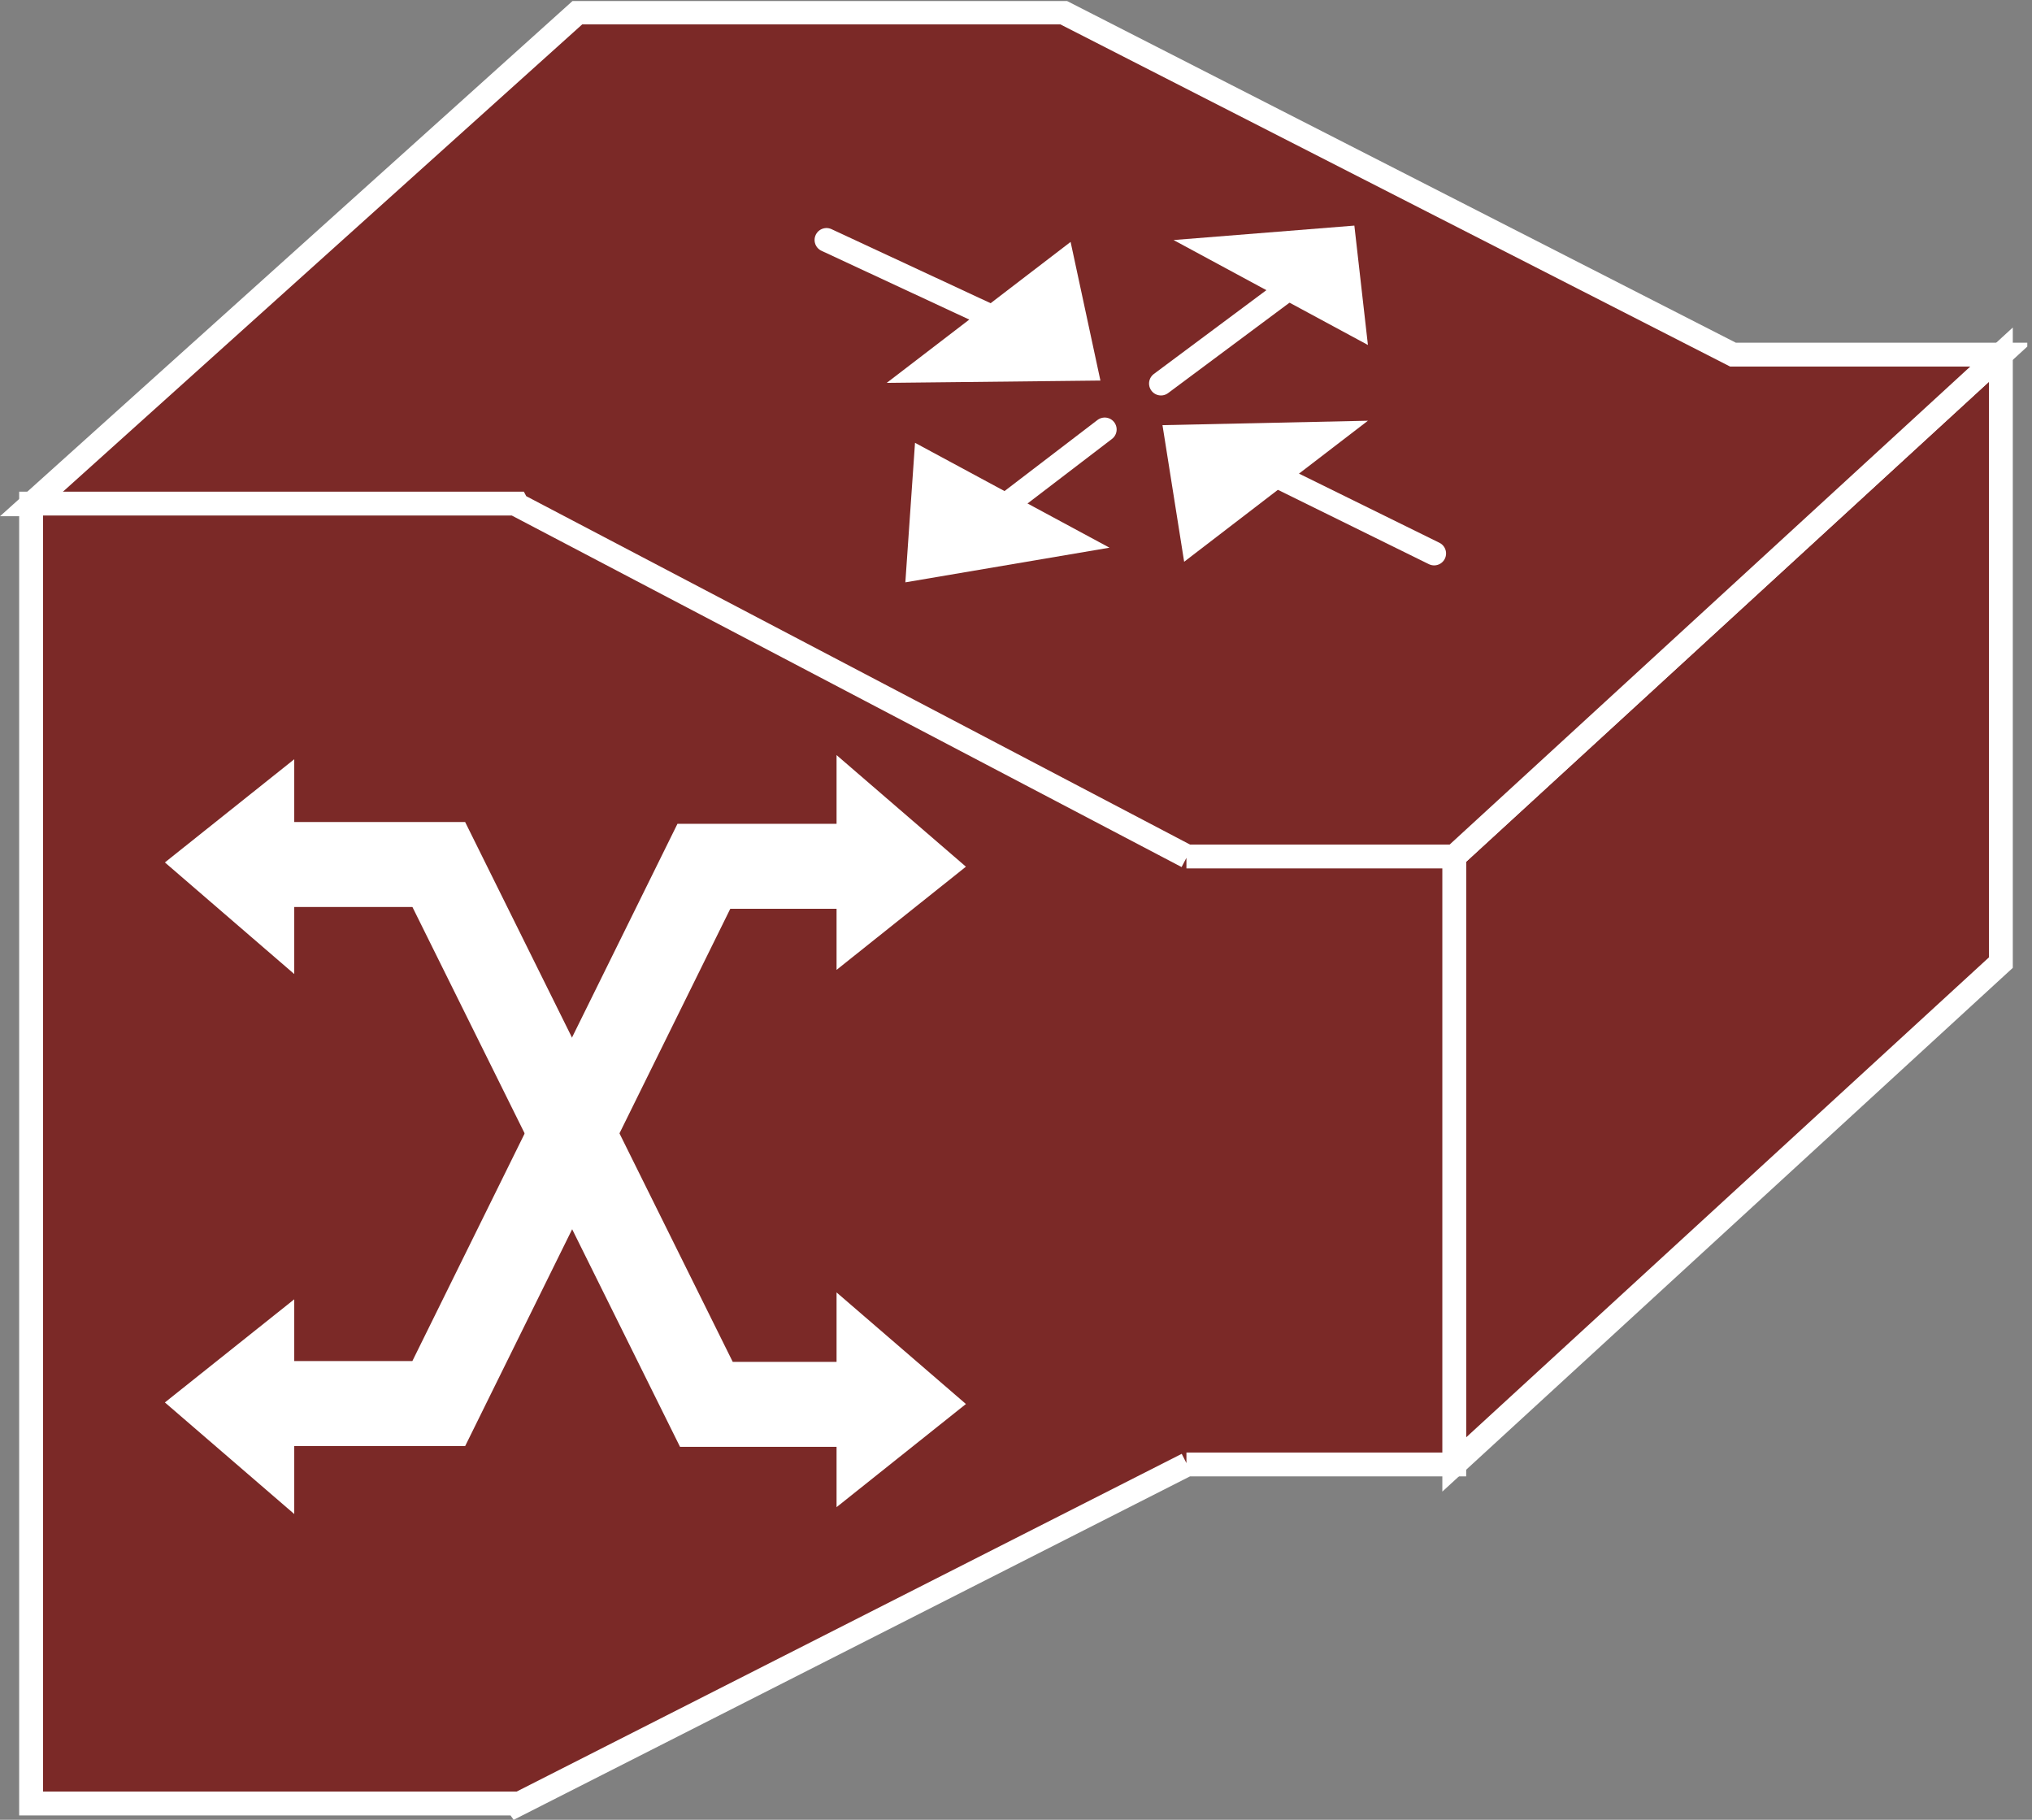<?xml version="1.0" encoding="UTF-8" standalone="no"?>
<svg
   xmlns:dc="http://purl.org/dc/elements/1.1/"
   xmlns:cc="http://creativecommons.org/ns#"
   xmlns:rdf="http://www.w3.org/1999/02/22-rdf-syntax-ns#"
   xmlns:svg="http://www.w3.org/2000/svg"
   xmlns="http://www.w3.org/2000/svg"
   viewBox="0 0 45.427 40.68"
   height="40.68"
   width="45.427"
   xml:space="preserve"
   id="svg2"
   version="1.1"><rect x="0" y="0" width="45.427" height="40.68" fill="#808080" stroke="none"/><defs
     id="defs6"><clipPath
       id="clipPath20"
       clipPathUnits="userSpaceOnUse"><path
         id="path18"
         d="M 0,305 H 340 V 0 H 0 Z" /></clipPath></defs><g
     transform="matrix(1.333,0,0,-1.333,0,40.68)"
     id="g10"><g
       transform="scale(0.1)"
       id="g12"><g
         id="g14"><g
           clip-path="url(#clipPath20)"
           id="g16"><path
             id="path22"
             style="fill:#7B2927;fill-opacity:1;fill-rule:nonzero;stroke:none"
             d="M 335.566,245.703 V 143.75 L 243.895,59.59 V 161.543 l 91.671,84.16" /><path
             id="path24"
             style="fill:none;stroke:#ffffff;stroke-width:4;stroke-linecap:butt;stroke-linejoin:miter;stroke-miterlimit:4;stroke-dasharray:none;stroke-opacity:1"
             d="M 335.566,245.703 V 143.75 L 243.895,59.59 V 161.543 Z" /><path
             id="path26"
             style="fill:#7B2927;fill-opacity:1;fill-rule:nonzero;stroke:none"
             d="M 86.652,220.605 H 5.215 L 96.875,303.086 h 81.445 l 112.325,-57.383 h 44.921 l -91.671,-84.16 h -44.918" /><path
             id="path28"
             style="fill:none;stroke:#ffffff;stroke-width:4;stroke-linecap:butt;stroke-linejoin:miter;stroke-miterlimit:4;stroke-dasharray:none;stroke-opacity:1"
             d="M 86.652,220.605 H 5.215 L 96.875,303.086 h 81.445 l 112.325,-57.383 h 44.921 l -91.671,-84.16 h -44.918" /><path
             id="path30"
             style="fill:#7B2927;fill-opacity:1;fill-rule:nonzero;stroke:none"
             d="M 86.777,220.488 199.094,161.543 h -0.117 44.918 V 59.59 h -44.918 0.117 L 86.777,2.559 86.652,2.734 H 5.215 V 220.723 H 86.652 l 0.125,-0.235" /><path
             id="path32"
             style="fill:none;stroke:#ffffff;stroke-width:4;stroke-linecap:butt;stroke-linejoin:miter;stroke-miterlimit:4;stroke-dasharray:none;stroke-opacity:1"
             d="M 86.777,220.488 199.094,161.543 h -0.117 44.918 V 59.59 h -44.918 0.117 L 86.777,2.559 86.652,2.734 H 5.215 V 220.723 H 86.652 Z" /><path
             id="path34"
             style="fill:#ffffff;fill-opacity:1;fill-rule:nonzero;stroke:none"
             d="m 181.609,244.922 -42.996,20.012" /><path
             id="path36"
             style="fill:none;stroke:#ffffff;stroke-width:4;stroke-linecap:round;stroke-linejoin:round;stroke-miterlimit:4;stroke-dasharray:none;stroke-opacity:1"
             d="m 181.609,244.922 -42.996,20.012" /><path
             id="path38"
             style="fill:#ffffff;fill-opacity:1;fill-rule:nonzero;stroke:none"
             d="m 198.594,210.969 30.82,23.652 -34.453,-0.742 3.633,-22.91" /><path
             id="path40"
             style="fill:#ffffff;fill-opacity:1;fill-rule:nonzero;stroke:none"
             d="m 148.711,240.969 30.84,23.64 5,-23.25 -35.84,-0.39" /><path
             id="path42"
             style="fill:#ffffff;fill-opacity:1;fill-rule:nonzero;stroke:none"
             d="m 240.52,212.363 -37.844,18.633" /><path
             id="path44"
             style="fill:none;stroke:#ffffff;stroke-width:4;stroke-linecap:round;stroke-linejoin:round;stroke-miterlimit:4;stroke-dasharray:none;stroke-opacity:1"
             d="m 240.52,212.363 -37.844,18.633" /><path
             id="path46"
             style="fill:#ffffff;fill-opacity:1;fill-rule:nonzero;stroke:none"
             d="m 194.707,240.859 21.367,15.911" /><path
             id="path48"
             style="fill:none;stroke:#ffffff;stroke-width:4;stroke-linecap:round;stroke-linejoin:round;stroke-miterlimit:4;stroke-dasharray:none;stroke-opacity:1"
             d="m 194.707,240.859 21.367,15.911" /><path
             id="path50"
             style="fill:#ffffff;fill-opacity:1;fill-rule:nonzero;stroke:none"
             d="m 153.457,230.918 32.617,-17.586 -34.238,-5.812 1.621,23.398" /><path
             id="path52"
             style="fill:#ffffff;fill-opacity:1;fill-rule:nonzero;stroke:none"
             d="m 196.816,264.922 32.598,-17.598 -2.273,20.02 -30.325,-2.422" /><path
             id="path54"
             style="fill:#ffffff;fill-opacity:1;fill-rule:nonzero;stroke:none"
             d="m 161.309,214.836 23.964,18.32" /><path
             id="path56"
             style="fill:none;stroke:#ffffff;stroke-width:4;stroke-linecap:round;stroke-linejoin:round;stroke-miterlimit:4;stroke-dasharray:none;stroke-opacity:1"
             d="m 161.309,214.836 23.964,18.32" /><path
             id="path58"
             style="fill:none;stroke:#ffffff;stroke-width:14.25;stroke-linecap:butt;stroke-linejoin:miter;stroke-miterlimit:4;stroke-dasharray:none;stroke-opacity:1"
             d="M 151.523,69.668 H 118.469 L 73.586,160.203 H 43.934" /><path
             id="path60"
             style="fill:none;stroke:#ffffff;stroke-width:14.25;stroke-linecap:butt;stroke-linejoin:miter;stroke-miterlimit:4;stroke-dasharray:none;stroke-opacity:1"
             d="m 41.641,69.805 h 31.945 l 44.461,90.097 h 34.629" /><path
             id="path62"
             style="fill:#ffffff;fill-opacity:1;fill-rule:nonzero;stroke:none"
             d="m 141.25,176.477 v -31.973 l 19.258,15.359 -19.258,16.614" /><path
             id="path64"
             style="fill:none;stroke:#ffffff;stroke-width:1.9;stroke-linecap:butt;stroke-linejoin:miter;stroke-miterlimit:4;stroke-dasharray:none;stroke-opacity:1"
             d="m 141.25,176.477 v -31.973 l 19.258,15.359 z" /><path
             id="path66"
             style="fill:#ffffff;fill-opacity:1;fill-rule:nonzero;stroke:none"
             d="M 141.25,86.367 V 54.402 l 19.258,15.355 -19.258,16.609" /><path
             id="path68"
             style="fill:none;stroke:#ffffff;stroke-width:1.9;stroke-linecap:butt;stroke-linejoin:miter;stroke-miterlimit:4;stroke-dasharray:none;stroke-opacity:1"
             d="M 141.25,86.367 V 54.402 l 19.258,15.355 z" /><path
             id="path70"
             style="fill:#ffffff;fill-opacity:1;fill-rule:nonzero;stroke:none"
             d="m 48.398,143.906 v 31.973 L 29.141,160.52 48.398,143.906" /><path
             id="path72"
             style="fill:none;stroke:#ffffff;stroke-width:1.9;stroke-linecap:butt;stroke-linejoin:miter;stroke-miterlimit:4;stroke-dasharray:none;stroke-opacity:1"
             d="m 48.398,143.906 v 31.973 L 29.141,160.52 Z" /><path
             id="path74"
             style="fill:#ffffff;fill-opacity:1;fill-rule:nonzero;stroke:none"
             d="M 48.398,53.352 V 85.312 L 29.141,69.961 48.398,53.352" /><path
             id="path76"
             style="fill:none;stroke:#ffffff;stroke-width:1.9;stroke-linecap:butt;stroke-linejoin:miter;stroke-miterlimit:4;stroke-dasharray:none;stroke-opacity:1"
             d="M 48.398,53.352 V 85.312 L 29.141,69.961 Z" /></g></g></g></g></svg>